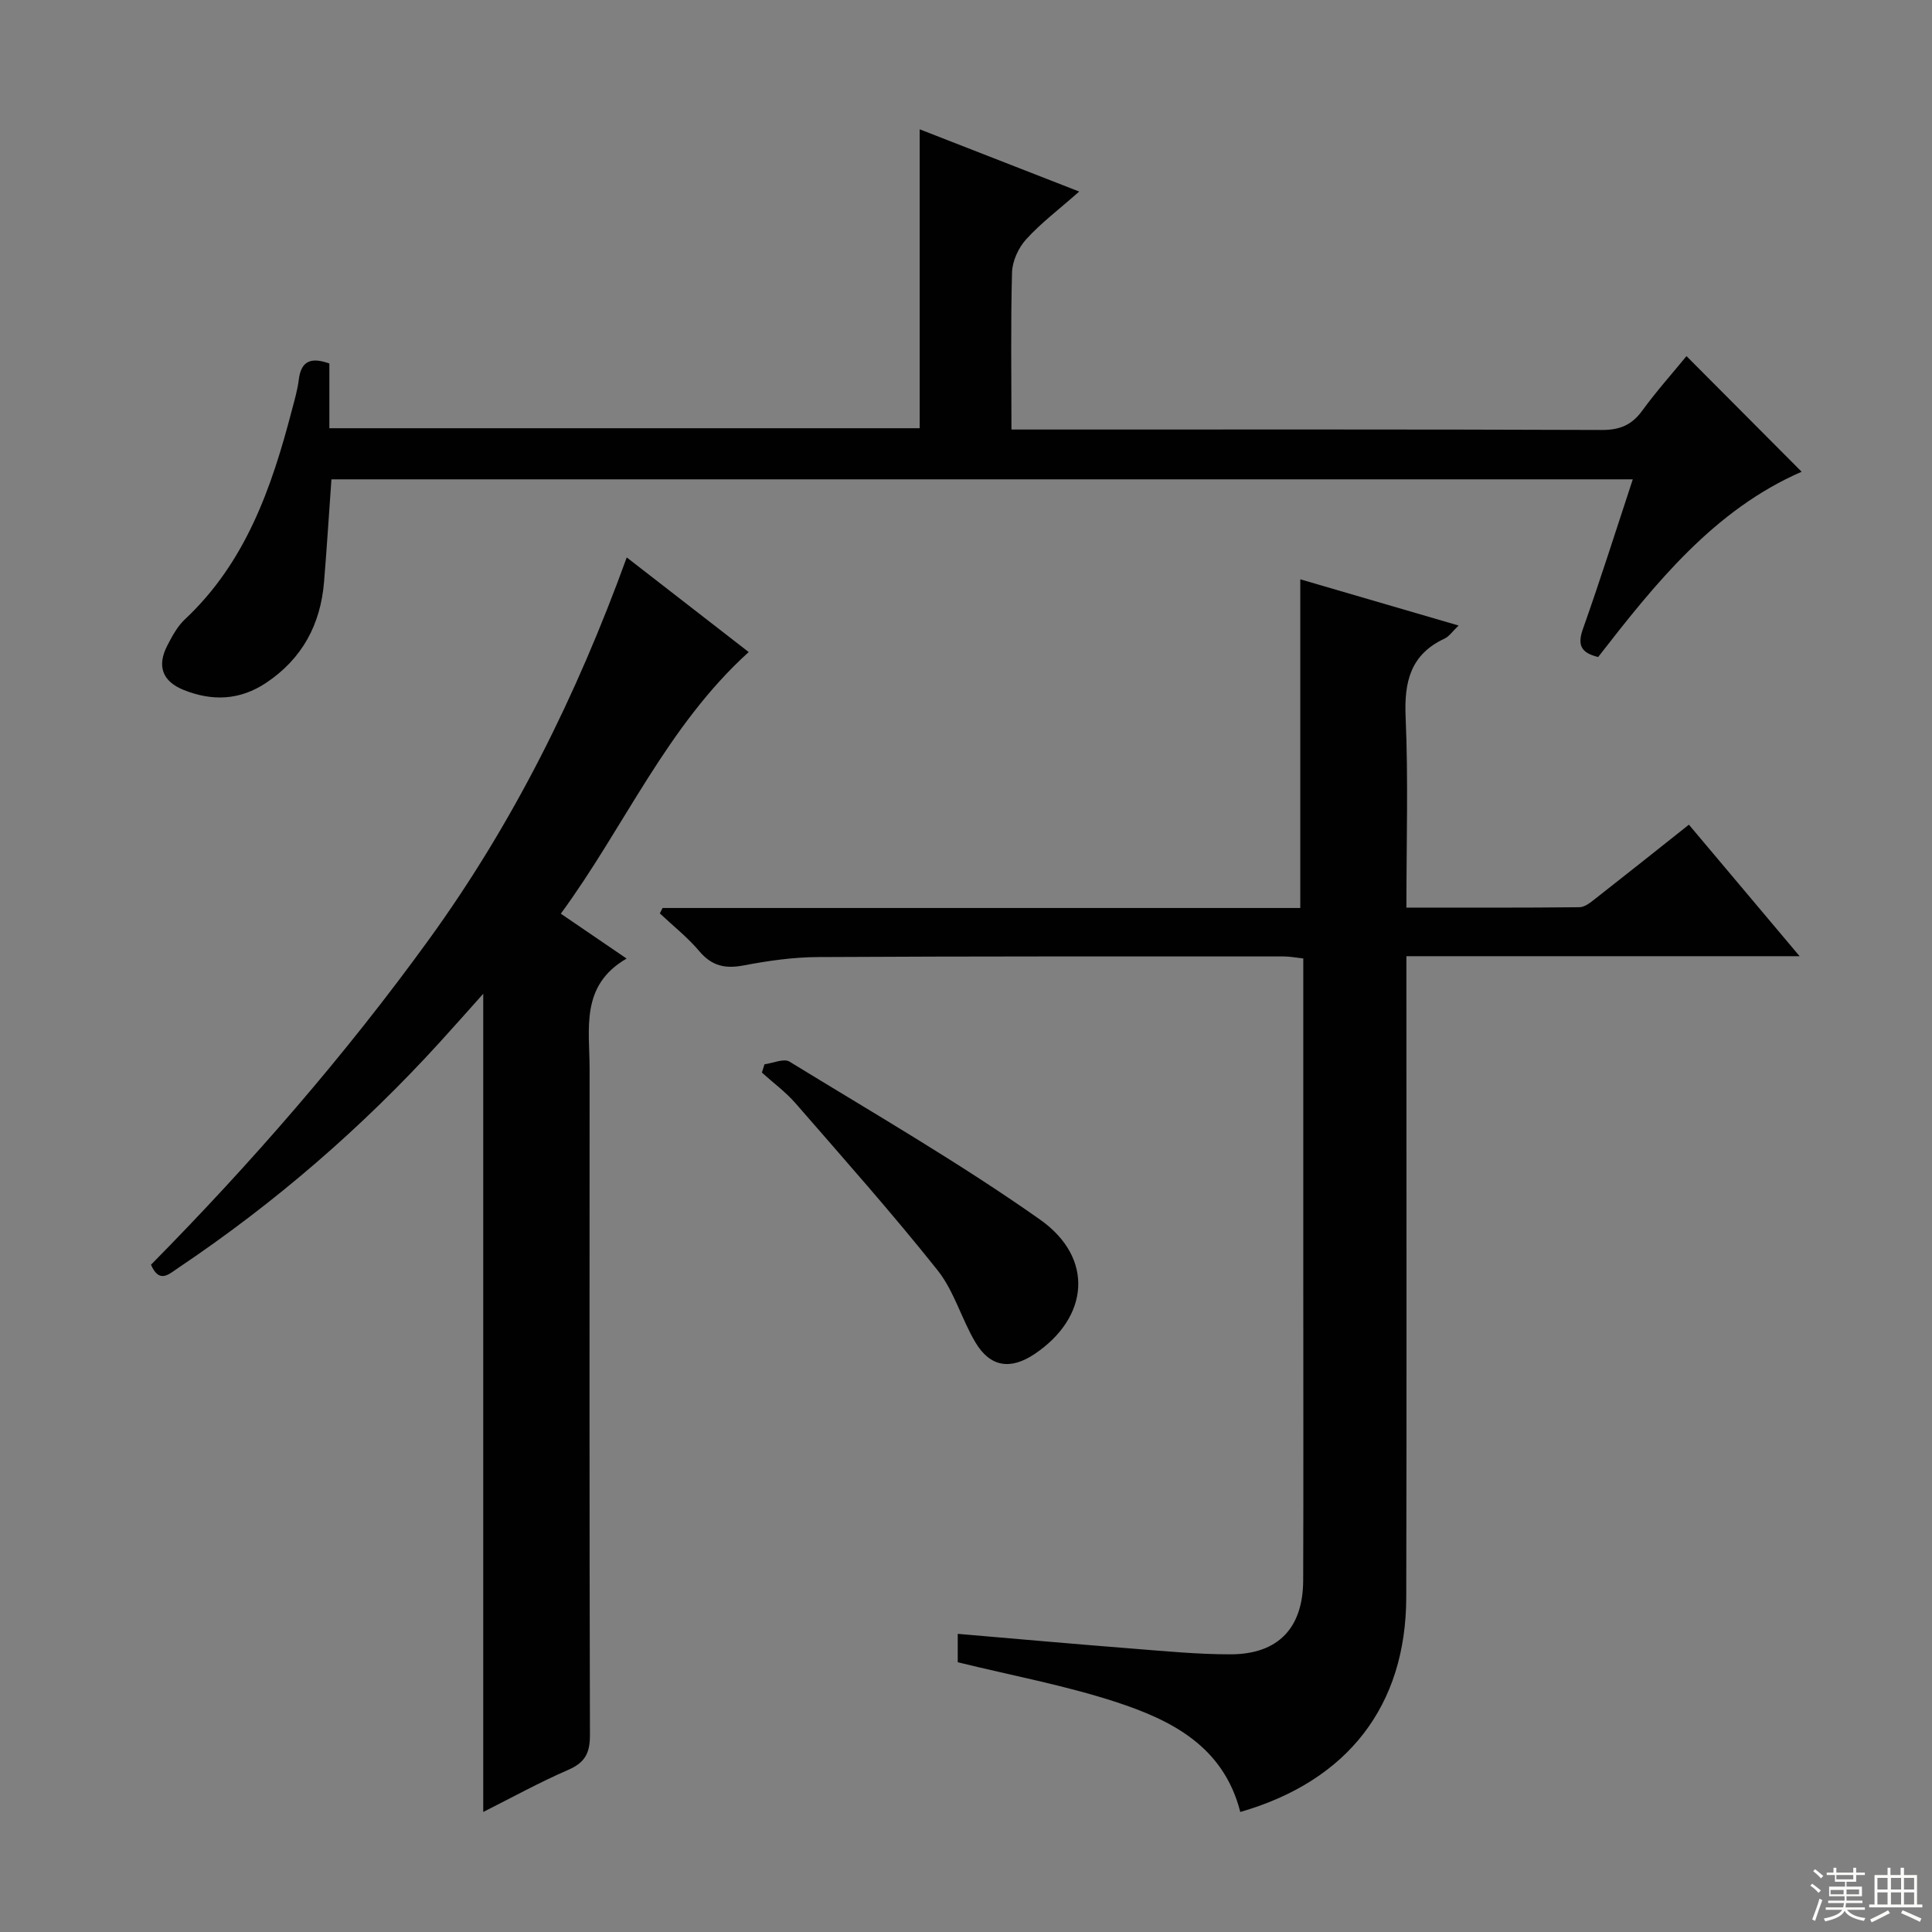 <svg enable-background="new 0 0 400 400" viewBox="0 0 400 400" xmlns="http://www.w3.org/2000/svg"><rect x="0" y="0" width="400" height="400" fill="#808080" stroke="none"/><g fill="#010102"><path d="m256.79 375.15c-3.48-13.63-14.29-19.03-25.81-22.79-10.52-3.43-21.49-5.46-32.69-8.21 0-1.43 0-3.52 0-5.88 12.09 1.03 24.09 2.11 36.1 3.05 6.79.53 13.6 1.2 20.4 1.19 9.83-.02 14.99-5.44 15.02-15.32.07-20.33.02-40.66.02-60.99 0-20.66 0-41.33 0-61.99 0-1.81 0-3.63 0-5.77-1.54-.17-2.8-.42-4.06-.42-32.16 0-64.32-.05-96.48.13-5.12.03-10.28.77-15.32 1.73-3.82.73-6.59.13-9.18-2.94-2.42-2.87-5.43-5.24-8.18-7.83.19-.37.38-.75.57-1.12h132.03c0-22.94 0-45.31 0-68.05 10.7 3.13 21.43 6.26 32.78 9.57-1.29 1.23-1.96 2.26-2.9 2.7-7.08 3.3-8.39 8.95-8.07 16.27.56 12.93.16 25.9.16 39.43 12.28 0 24.06.05 35.83-.08 1.14-.01 2.37-1.05 3.38-1.84 6.29-4.92 12.54-9.9 19.28-15.25 7.44 8.84 14.83 17.62 22.92 27.23-27.67 0-54.23 0-81.41 0v6.28c0 42.16.07 84.32-.03 126.48-.06 22.41-12.08 38-34.36 44.42z"/><path d="m100.05 205.75c-3.19 3.56-6.02 6.77-8.91 9.94-16.21 17.81-34.3 33.44-54.3 46.86-1.92 1.29-3.86 3.24-5.58-.7 20.72-21.01 40.14-43.3 57.54-67.33 17.46-24.11 30.57-50.47 40.96-79.11 8.77 6.8 17.08 13.25 25.25 19.59-17.02 15.43-25.71 36.19-38.9 54.17 4.67 3.18 8.75 5.97 13.62 9.29-9.63 5.58-7.66 14.53-7.66 22.86-.02 45.97-.05 91.94.07 137.91.01 3.66-.98 5.67-4.43 7.17-6.05 2.63-11.86 5.83-17.66 8.75 0-56.31 0-112.41 0-169.4z"/><path d="m209.41 88.93h5.78c38.82 0 77.63-.06 116.45.09 3.73.01 6.2-1.02 8.37-4 2.92-4.01 6.24-7.72 9.16-11.29 8.03 8.07 15.86 15.93 23.84 23.94-18.09 7.88-30.23 23.04-42.13 38.36-3.48-.86-4.36-2.39-3.16-5.79 3.6-10.15 6.84-20.42 10.33-31-90.03 0-179.59 0-269.43 0-.51 7.11-.95 14.19-1.53 21.26-.73 8.79-4.5 15.86-11.97 20.86-5.48 3.66-11.21 3.85-17.11 1.48-4.42-1.78-5.56-4.97-3.35-9.23.99-1.91 2.07-3.93 3.61-5.37 12.6-11.8 17.97-27.25 22.16-43.32.55-2.09 1.17-4.18 1.43-6.32.47-3.78 2.41-4.75 6.33-3.34v13.4h122.22c0-20.63 0-41.01 0-61.89 10.52 4.11 20.97 8.19 33.03 12.89-4.17 3.68-7.9 6.49-10.98 9.88-1.6 1.75-2.86 4.51-2.93 6.85-.29 10.62-.12 21.26-.12 32.54z"/><path d="m158.28 220.35c1.75-.23 4.01-1.27 5.18-.55 17.42 10.68 35.16 20.93 51.84 32.68 11.34 7.99 10.15 20.29-1.08 27.84-4.99 3.35-9.2 2.75-12.26-2.38-2.88-4.83-4.41-10.62-7.84-14.94-9.41-11.82-19.46-23.13-29.38-34.54-2.06-2.37-4.65-4.27-7-6.39.17-.58.36-1.15.54-1.72z"/></g><path d="m374.8 390.4.4-.4c.7.5 1.3 1 1.8 1.4l-.5.5c-.5-.6-1.1-1.1-1.7-1.5zm1 7.3-.6-.3c.5-1.4 1.1-2.8 1.5-4.3.2.1.4.2.6.3-.5 1.3-1 2.8-1.5 4.3zm-.4-10.3.4-.4c.4.3 1 .8 1.7 1.4l-.5.5c-.4-.5-1-1-1.6-1.5zm2.5.3h1.7v-1h.6v1h3.5v-1h.6v1h1.8v.5h-1.8v1.4h-2v1h3.2v2h-3.2v.9h3.3v.5h-3.4c0 .3-.1.6-.1.9h4v.5h-3.7c.7.9 1.9 1.5 3.8 1.7-.1.2-.2.4-.3.6-2.1-.4-3.5-1.1-4-2.1-.4 1-1.8 1.7-4 2.2-.1-.2-.2-.4-.3-.6 2.1-.4 3.4-1 3.8-1.8h-3.4v-.5h3.6c.1-.3.1-.6.2-.9h-3.3v-.5h3.4c0-.3 0-.6 0-.9h-3.2v-2h3.3v-1h-2.1v-1.4h-1.7v-.5zm1.1 3.5v1h2.7c0-.3 0-.4 0-.4 0-.1 0-.2 0-.2 0-.1 0-.2 0-.3h-2.7zm1.2-3v.9h3.5v-.9zm4.7 3h-2.6v.6.4h2.6z" fill="#fbfcfa"/><path d="m393.6 386.7h.6v1.5h2.7v6.1h1.1v.6h-11v-.6h1.1v-6.1h2.7v-1.5h.6v1.5h2.1v-1.5zm-2.7 8.8.4.6c-1.2.6-2.5 1.3-3.8 1.9-.1-.2-.2-.4-.3-.6 1.2-.6 2.5-1.2 3.7-1.9zm-2.2-6.7v2.4h2.1v-2.4zm0 3v2.5h2.1v-2.5zm2.8-3v2.4h2.1v-2.4zm0 3v2.5h2.1v-2.5zm6 6.1c-1.4-.7-2.7-1.3-3.9-1.8l.3-.6c1.5.6 2.7 1.2 3.9 1.7zm-1.2-9.1h-2.1v2.4h2.1zm-2.1 3v2.5h2.1v-2.5z" fill="#fbfcfa"/></svg>